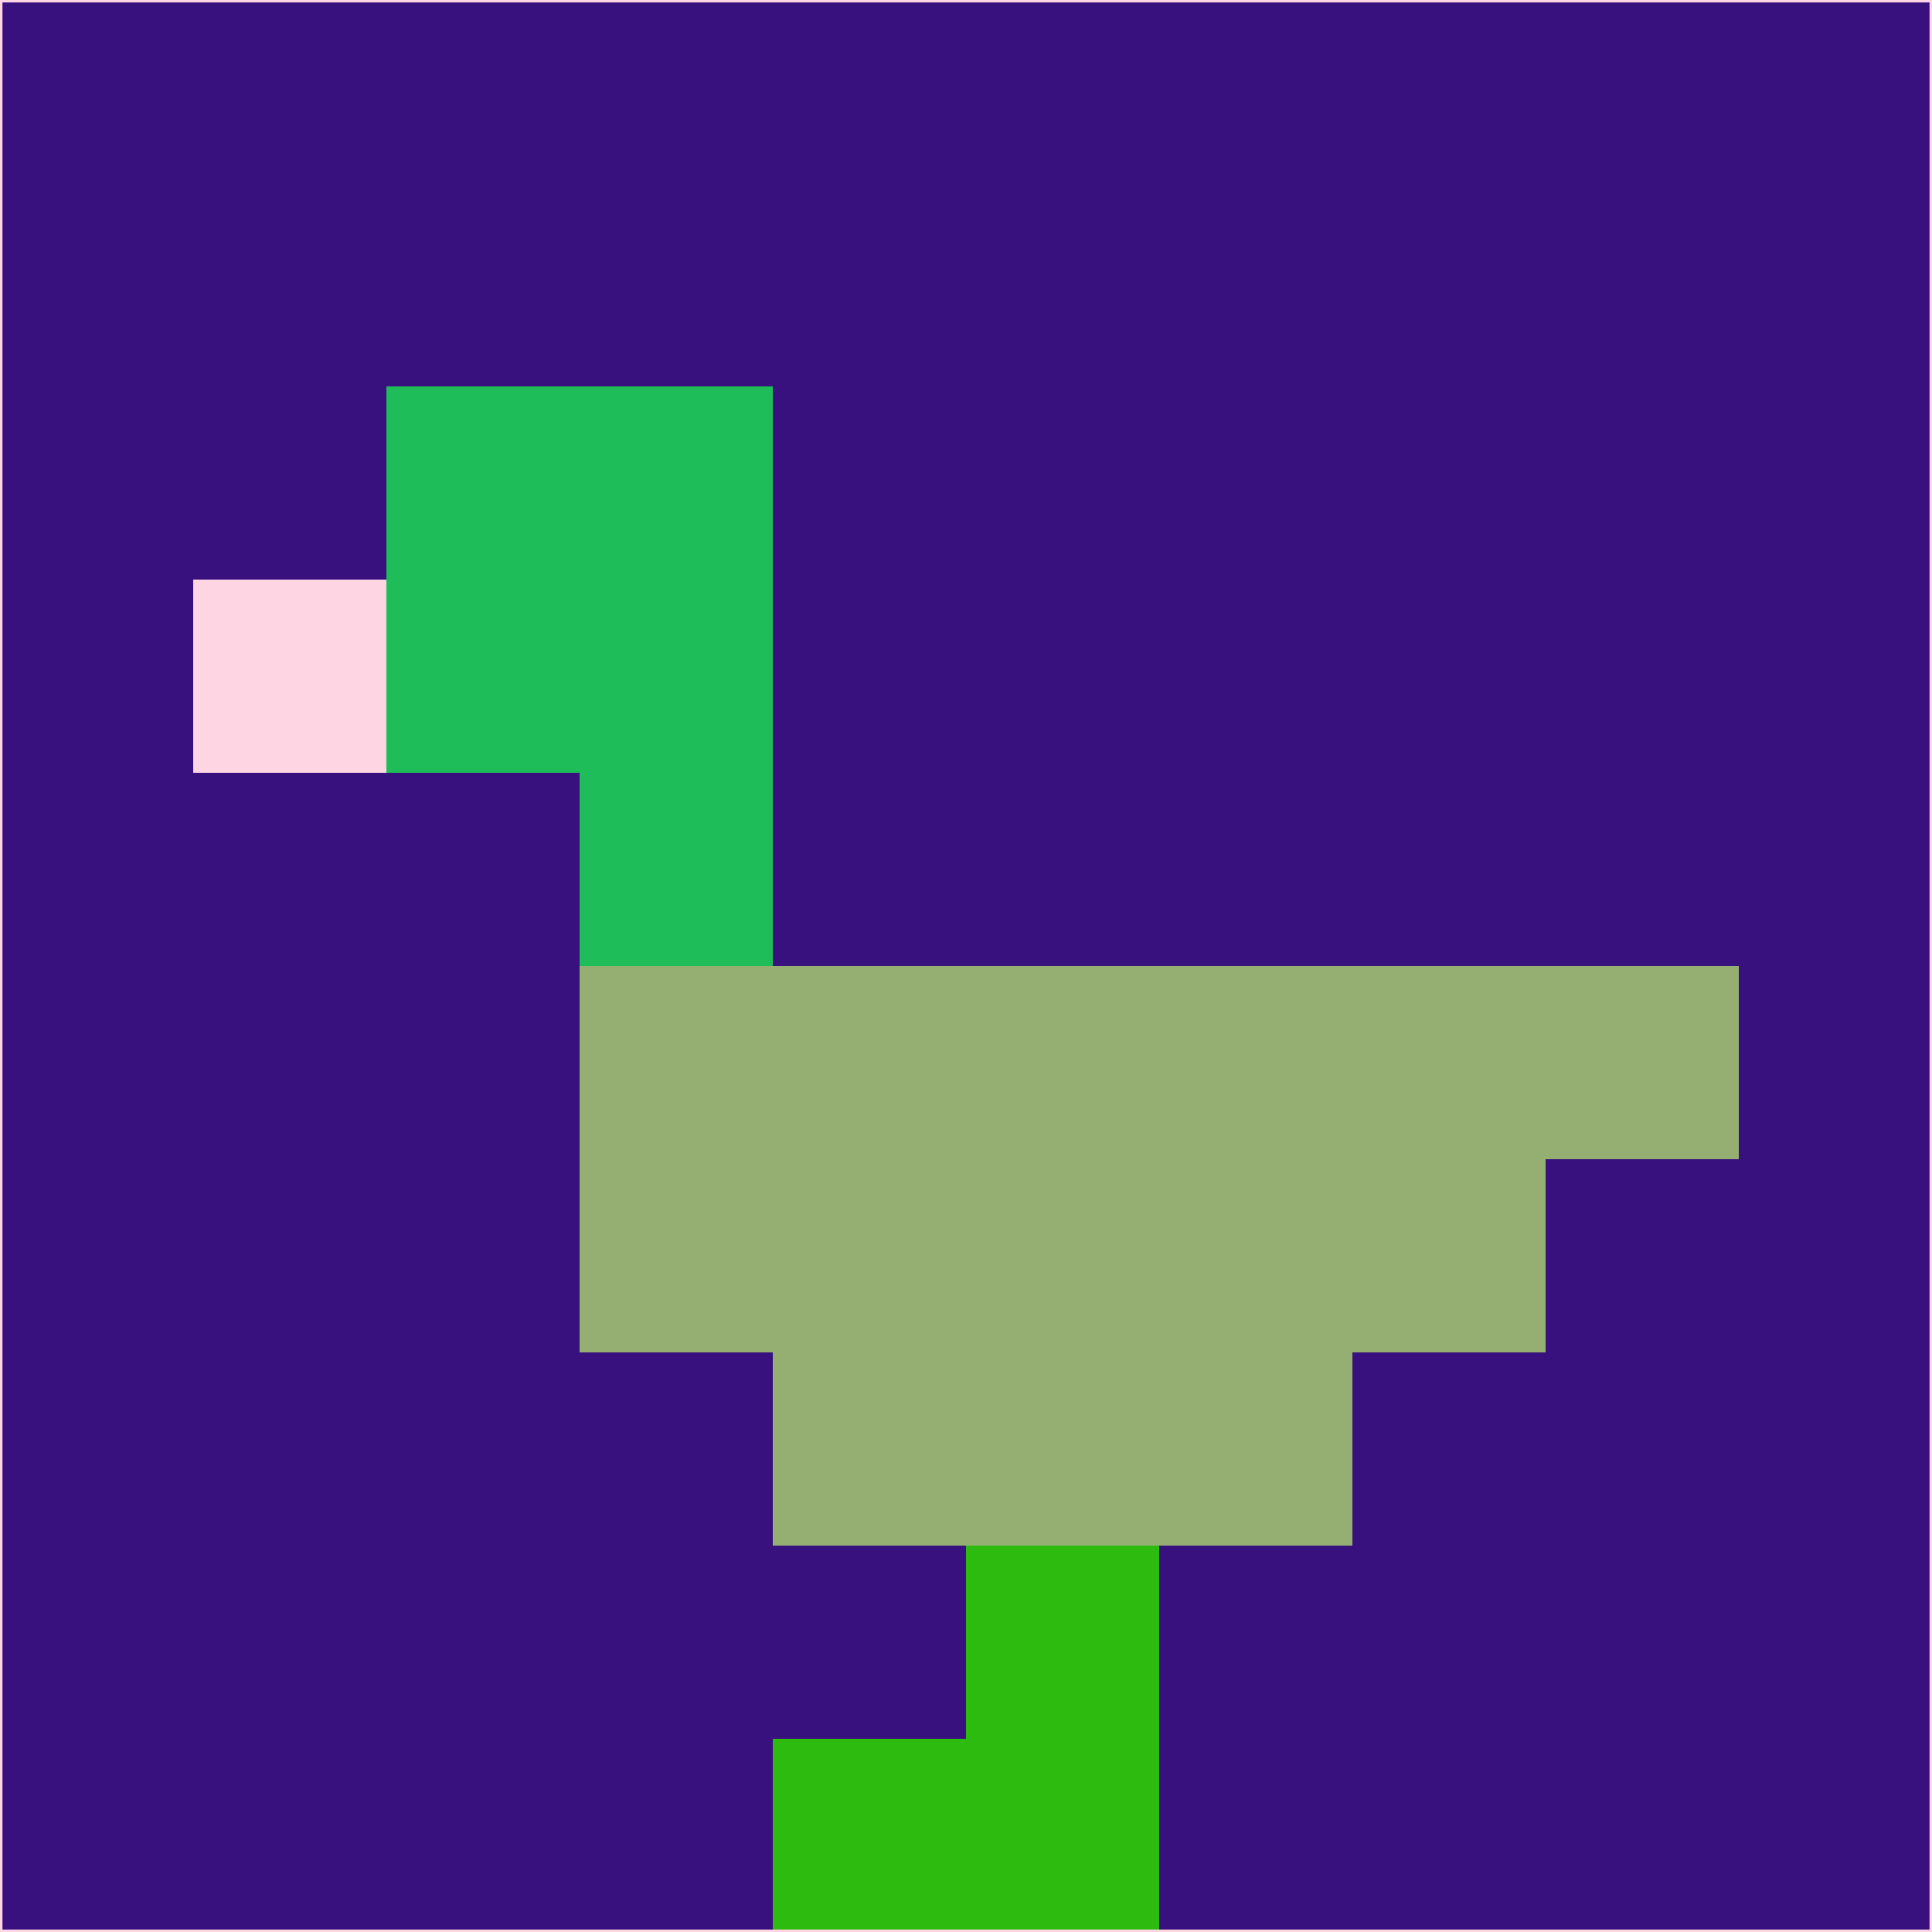 <svg xmlns="http://www.w3.org/2000/svg" version="1.1" width="785" height="785">
  <title>'goose-pfp-694263' by Dmitri Cherniak (Cyberpunk Edition)</title>
  <desc>
    seed=409916
    backgroundColor=#39117f
    padding=20
    innerPadding=0
    timeout=500
    dimension=1
    border=false
    Save=function(){return n.handleSave()}
    frame=12

    Rendered at 2024-09-15T22:37:00.647Z
    Generated in 1ms
    Modified for Cyberpunk theme with new color scheme
  </desc>
  <defs/>
  <rect width="100%" height="100%" fill="#39117f"/>
  <g>
    <g id="0-0">
      <rect x="0" y="0" height="785" width="785" fill="#39117f"/>
      <g>
        <!-- Neon blue -->
        <rect id="0-0-2-2-2-2" x="157" y="157" width="157" height="157" fill="#1ebd59"/>
        <rect id="0-0-3-2-1-4" x="235.5" y="157" width="78.5" height="314" fill="#1ebd59"/>
        <!-- Electric purple -->
        <rect id="0-0-4-5-5-1" x="314" y="392.5" width="392.5" height="78.5" fill="#95af72"/>
        <rect id="0-0-3-5-5-2" x="235.5" y="392.5" width="392.5" height="157" fill="#95af72"/>
        <rect id="0-0-4-5-3-3" x="314" y="392.5" width="235.5" height="235.5" fill="#95af72"/>
        <!-- Neon pink -->
        <rect id="0-0-1-3-1-1" x="78.5" y="235.5" width="78.5" height="78.5" fill="#fed5e3"/>
        <!-- Cyber yellow -->
        <rect id="0-0-5-8-1-2" x="392.5" y="628" width="78.5" height="157" fill="#2dbb10"/>
        <rect id="0-0-4-9-2-1" x="314" y="706.5" width="157" height="78.5" fill="#2dbb10"/>
      </g>
      <rect x="0" y="0" stroke="#fed5e3" stroke-width="2" height="785" width="785" fill="none"/>
    </g>
  </g>
  <script xmlns=""/>
</svg>